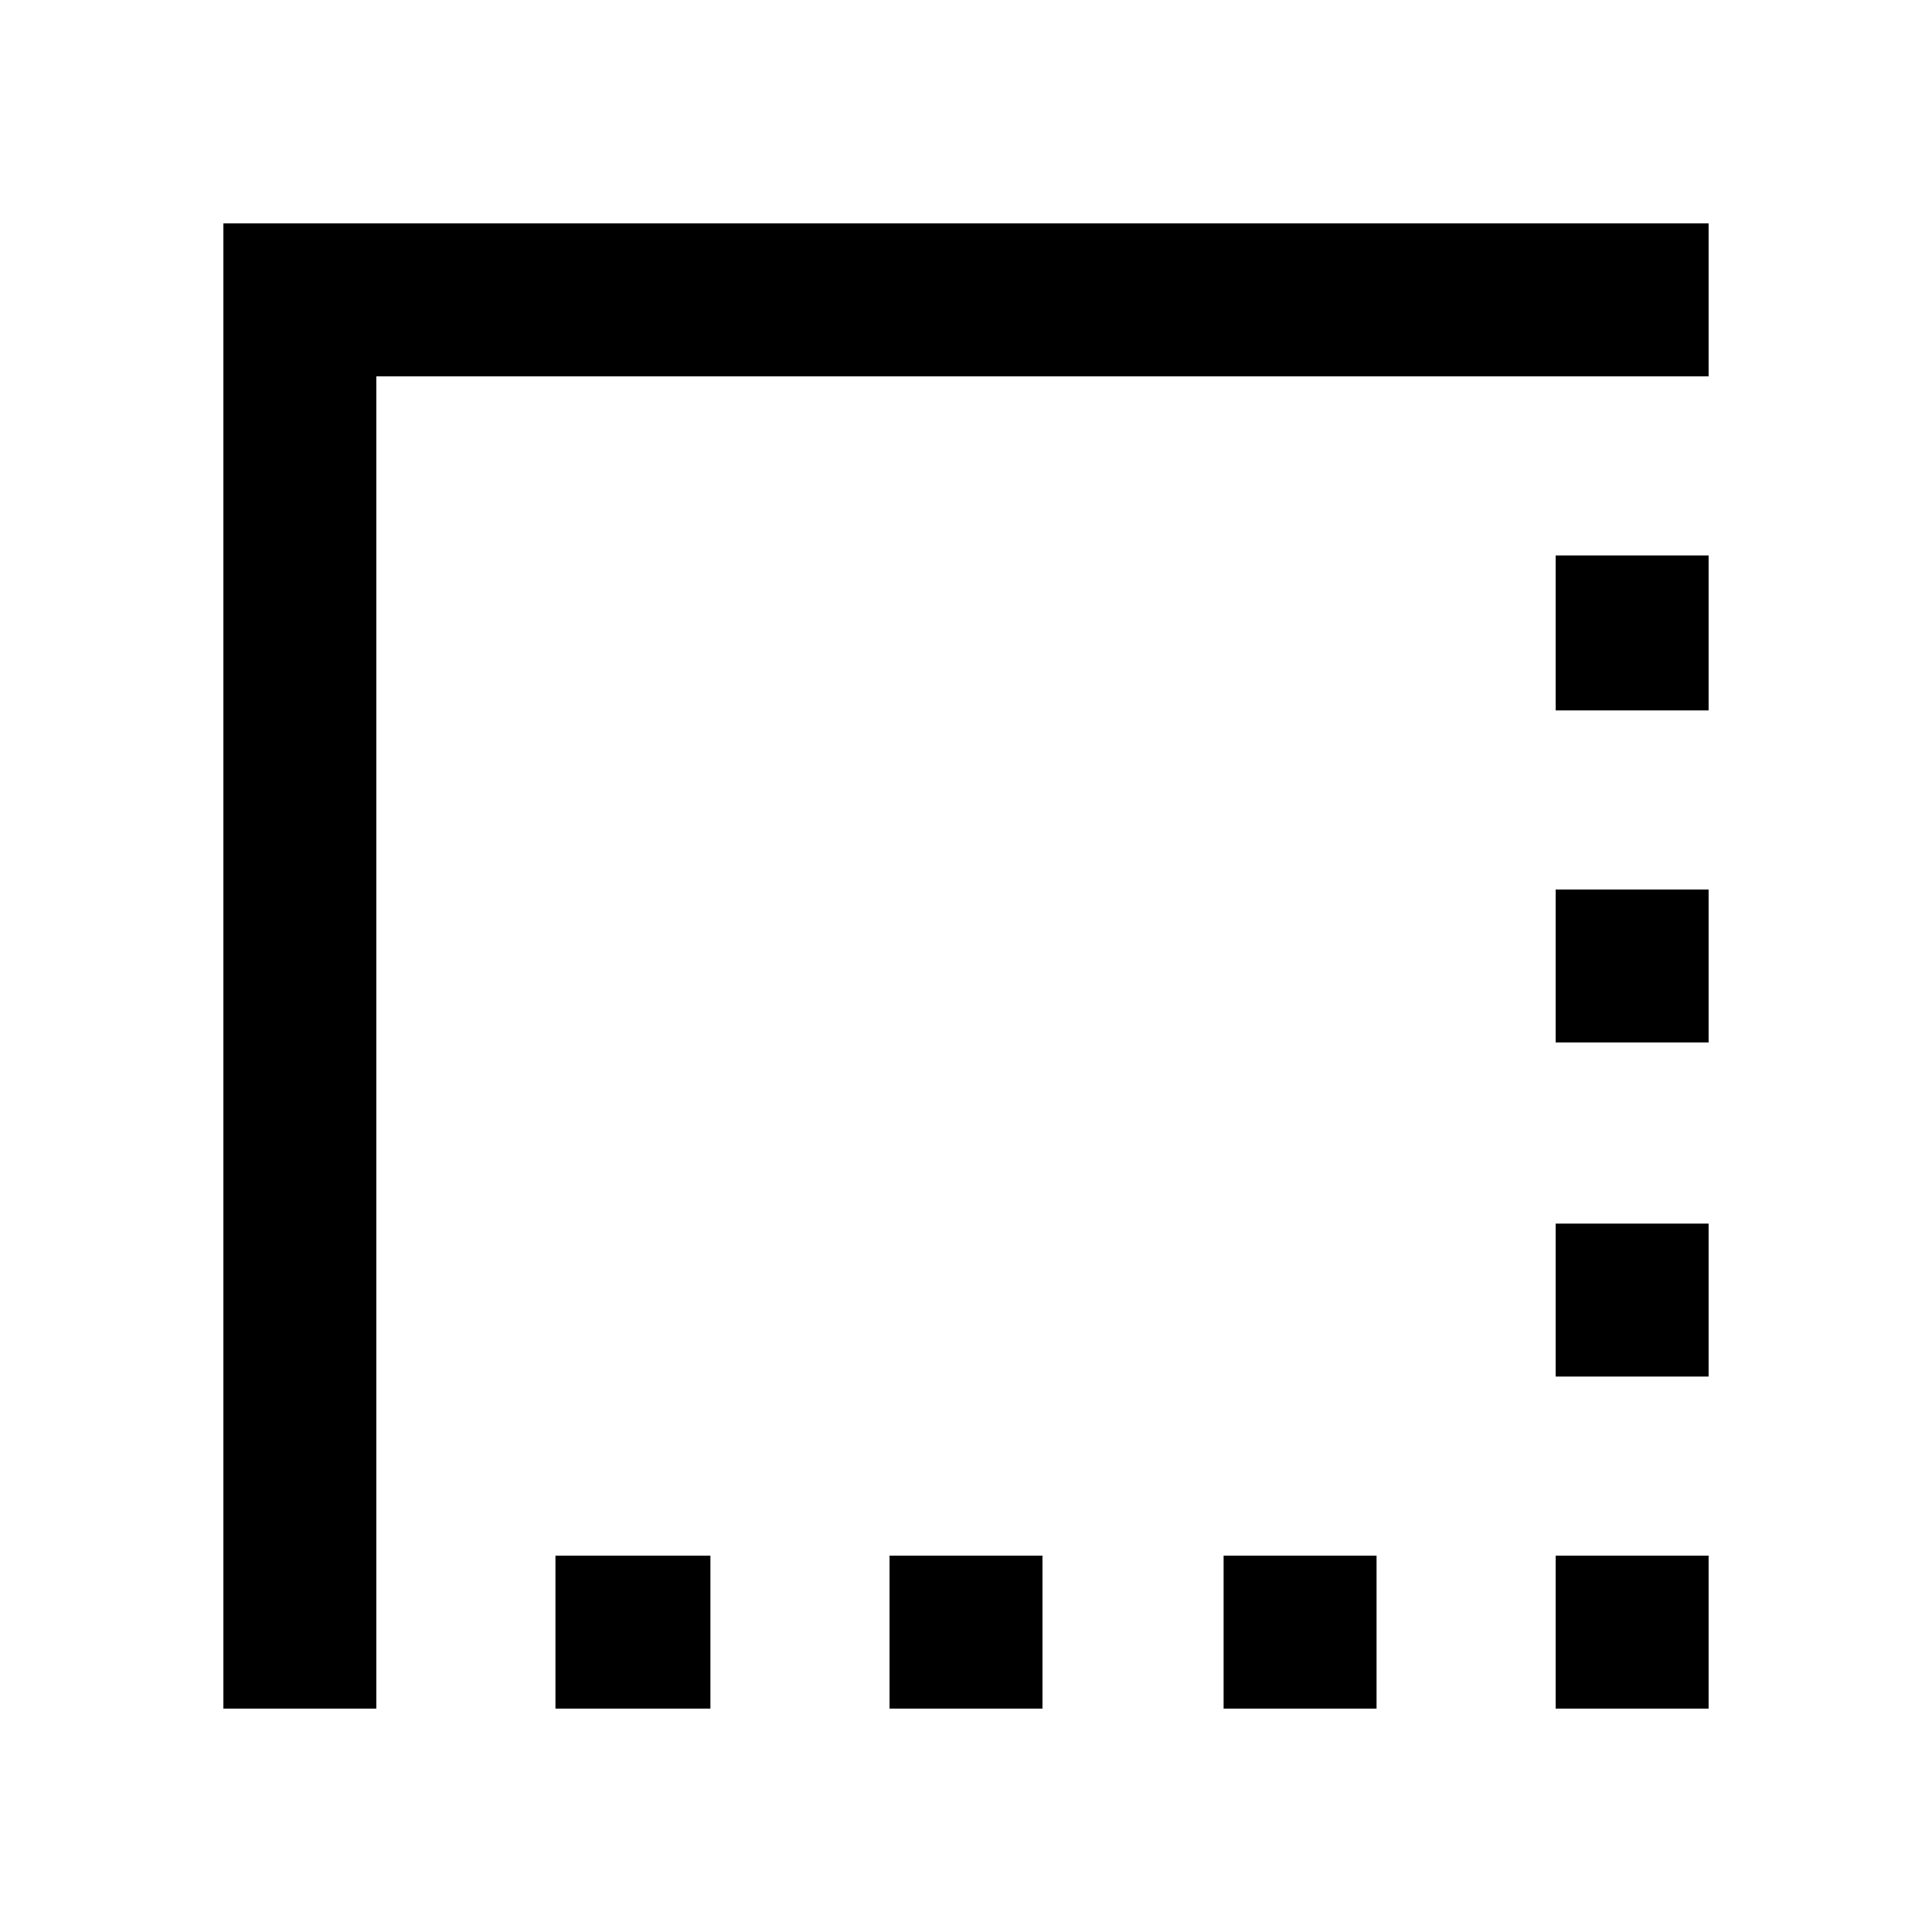 <svg xmlns="http://www.w3.org/2000/svg" height="48" width="48"><path d="M5.55 42.45V5.55h36.9v3.8H9.35v33.1Zm8.25 0v-3.8h3.85v3.8Zm8.3 0v-3.8h3.8v3.8Zm8.3 0v-3.8h3.8v3.8Zm8.25 0v-3.8h3.8v3.8Zm0-8.25v-3.8h3.8v3.8Zm0-8.3v-3.8h3.8v3.8Zm0-8.25V13.8h3.8v3.85Z"/></svg>